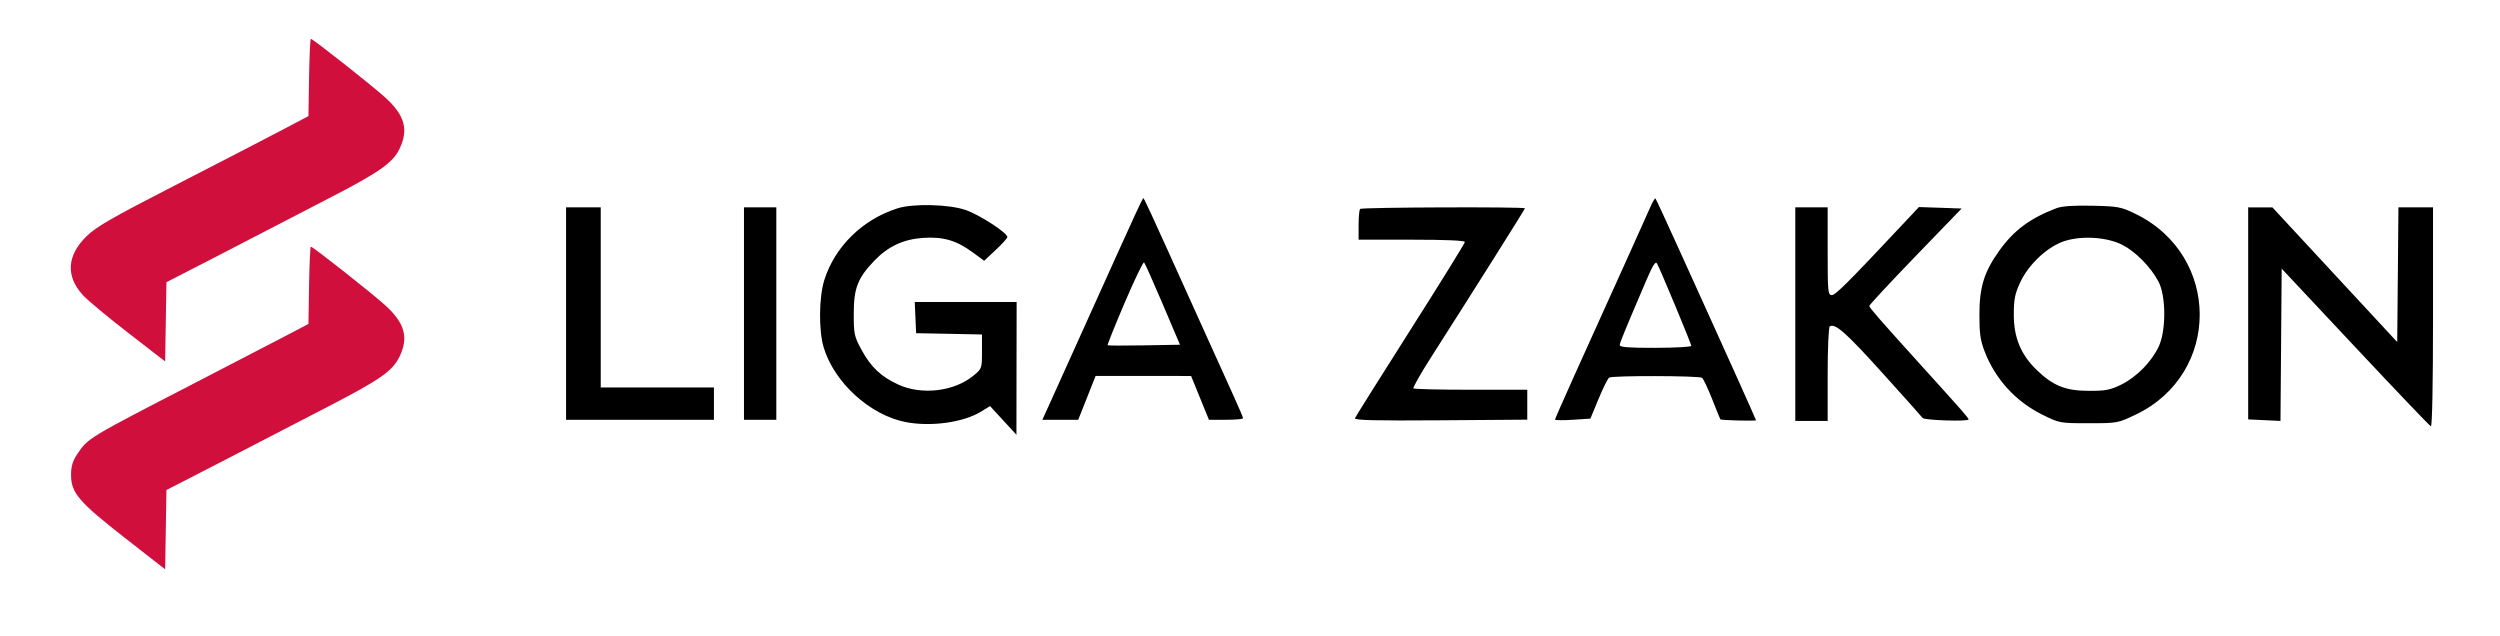 <svg width="110" height="28" viewBox="0 0 110 28" fill="none" xmlns="http://www.w3.org/2000/svg">
<path fill-rule="evenodd" clip-rule="evenodd" d="M49.156 11.181C47.694 14.429 46.562 16.938 46.176 17.784L45.863 18.47H46.653H47.442L47.825 17.505L48.207 16.54L50.307 16.541L52.408 16.543L52.8 17.506L53.193 18.47H53.944C54.357 18.47 54.695 18.44 54.695 18.403C54.695 18.366 54.516 17.943 54.297 17.463C54.078 16.983 53.228 15.105 52.409 13.289C50.499 9.06 50.341 8.717 50.299 8.717C50.28 8.717 49.765 9.826 49.156 11.181ZM72.604 9.135C72.497 9.38 72.089 10.29 71.697 11.155C69.521 15.953 68.42 18.409 68.42 18.461C68.42 18.494 68.77 18.498 69.198 18.47L69.977 18.419L70.335 17.555C70.531 17.081 70.742 16.658 70.802 16.615C70.936 16.521 74.748 16.529 74.889 16.623C74.945 16.661 75.144 17.081 75.332 17.555C75.519 18.03 75.683 18.434 75.697 18.452C75.729 18.494 77.265 18.532 77.265 18.491C77.265 18.465 75.793 15.186 75.235 13.968C75.128 13.734 74.555 12.47 73.962 11.159C73.369 9.848 72.864 8.756 72.84 8.732C72.816 8.708 72.71 8.889 72.604 9.135ZM39.496 9.165C37.952 9.655 36.733 10.848 36.269 12.324C36.033 13.075 36.018 14.535 36.239 15.277C36.701 16.831 38.289 18.275 39.864 18.574C40.974 18.784 42.387 18.587 43.159 18.115L43.563 17.868L44.143 18.499L44.723 19.13L44.727 16.209L44.732 13.289H42.49H40.249L40.279 13.975L40.309 14.66L41.758 14.688L43.207 14.717V15.468C43.207 16.212 43.203 16.223 42.829 16.531C41.987 17.225 40.559 17.395 39.53 16.924C38.77 16.576 38.318 16.151 37.911 15.4C37.586 14.801 37.564 14.702 37.565 13.797C37.565 12.684 37.739 12.235 38.465 11.477C39.075 10.839 39.75 10.524 40.63 10.466C41.507 10.409 42.084 10.579 42.804 11.107L43.303 11.474L43.814 10.996C44.095 10.733 44.325 10.479 44.325 10.43C44.325 10.244 43.08 9.439 42.478 9.236C41.743 8.987 40.172 8.95 39.496 9.165ZM90.476 9.164C89.318 9.607 88.611 10.133 87.972 11.025C87.302 11.961 87.096 12.623 87.094 13.848C87.092 14.671 87.136 14.979 87.327 15.473C87.797 16.687 88.692 17.665 89.866 18.247C90.618 18.619 90.632 18.622 91.9 18.622C93.163 18.622 93.184 18.618 93.97 18.244C97.734 16.447 97.724 11.234 93.953 9.406C93.322 9.1 93.197 9.077 92.058 9.052C91.217 9.034 90.725 9.069 90.476 9.164ZM24.907 13.797V18.47H28.16H31.413V17.759V17.048H28.923H26.432V13.086V9.124H25.669H24.907V13.797ZM32.735 13.797V18.47H33.447H34.158V13.797V9.124H33.447H32.735V13.797ZM59.846 9.192C59.809 9.229 59.778 9.549 59.778 9.903V10.546H62.117C63.578 10.546 64.455 10.583 64.455 10.646C64.455 10.7 63.377 12.441 62.06 14.513C60.743 16.585 59.644 18.334 59.619 18.4C59.584 18.492 60.48 18.514 63.386 18.493L67.2 18.465V17.807V17.149H64.726C63.365 17.149 62.225 17.122 62.192 17.089C62.159 17.056 62.501 16.45 62.953 15.743C64.834 12.798 67.098 9.205 67.098 9.166C67.098 9.094 59.918 9.12 59.846 9.192ZM78.993 13.822V18.521H79.705H80.417V16.469C80.417 15.337 80.458 14.393 80.51 14.361C80.748 14.214 81.211 14.623 82.811 16.393C83.759 17.442 84.561 18.34 84.595 18.39C84.663 18.494 86.618 18.556 86.618 18.455C86.618 18.392 86.365 18.103 84.582 16.133C82.734 14.092 82.25 13.538 82.248 13.463C82.248 13.419 83.162 12.436 84.279 11.279L86.312 9.175L85.372 9.142L84.433 9.11L83.721 9.868C81.321 12.427 80.763 12.984 80.599 12.984C80.43 12.984 80.417 12.842 80.417 11.054V9.124H79.705H78.993V13.822ZM98.92 13.788V18.453L99.631 18.487L100.341 18.521L100.368 15.171L100.394 11.821L103.63 15.272C105.409 17.171 106.908 18.739 106.959 18.758C107.016 18.778 107.053 16.872 107.053 13.958V9.124H106.292H105.531L105.505 12.087L105.478 15.05L102.733 12.089L99.988 9.127L99.454 9.125L98.92 9.124V13.788ZM90.717 10.651C89.998 10.936 89.238 11.674 88.889 12.425C88.655 12.931 88.607 13.173 88.607 13.848C88.607 14.85 88.915 15.599 89.606 16.27C90.331 16.974 90.879 17.195 91.905 17.197C92.647 17.2 92.851 17.16 93.343 16.919C94.012 16.59 94.678 15.909 94.989 15.237C95.314 14.534 95.306 13.014 94.973 12.39C94.629 11.744 93.968 11.073 93.383 10.774C92.67 10.409 91.47 10.354 90.717 10.651ZM49.487 13.318C49.055 14.329 48.717 15.172 48.736 15.19C48.755 15.209 49.478 15.212 50.345 15.196L51.919 15.168L51.164 13.39C50.748 12.413 50.377 11.583 50.34 11.546C50.303 11.51 49.919 12.307 49.487 13.318ZM72.436 12.338C71.438 14.672 71.273 15.075 71.27 15.188C71.268 15.277 71.685 15.308 72.843 15.305C73.709 15.302 74.418 15.263 74.418 15.218C74.418 15.13 73.053 11.851 72.909 11.594C72.844 11.478 72.722 11.671 72.436 12.338Z" fill="black"/>
<path d="M13.571 5.11L13.599 3.409C13.614 2.473 13.649 1.708 13.677 1.708C13.765 1.708 16.385 3.774 16.959 4.297C17.814 5.076 17.986 5.708 17.575 6.558C17.28 7.166 16.662 7.598 14.486 8.717C13.479 9.235 12.29 9.851 11.842 10.086C11.395 10.322 10.195 10.942 9.176 11.465L7.323 12.416L7.295 14.161L7.267 15.905L5.641 14.647C4.746 13.955 3.848 13.207 3.646 12.985C2.885 12.15 2.942 11.241 3.809 10.394C4.236 9.976 4.924 9.58 7.679 8.166C9.521 7.22 11.601 6.146 12.3 5.778L13.571 5.11Z" fill="#D00F3C"/>
<path d="M13.571 14.254L13.599 12.552C13.614 11.617 13.649 10.851 13.677 10.851C13.765 10.851 16.385 12.917 16.959 13.44C17.81 14.215 17.986 14.851 17.581 15.687C17.274 16.322 16.739 16.698 14.486 17.864C13.367 18.442 11.583 19.366 10.521 19.916C9.458 20.466 8.304 21.06 7.956 21.237L7.323 21.559L7.295 23.305L7.267 25.051L5.492 23.665C3.47 22.087 3.126 21.685 3.126 20.898C3.126 20.527 3.195 20.29 3.389 19.998C3.868 19.275 3.823 19.302 8.589 16.842C9.987 16.12 11.68 15.242 12.351 14.892L13.571 14.254Z" fill="#D00F3C"/>
</svg>
